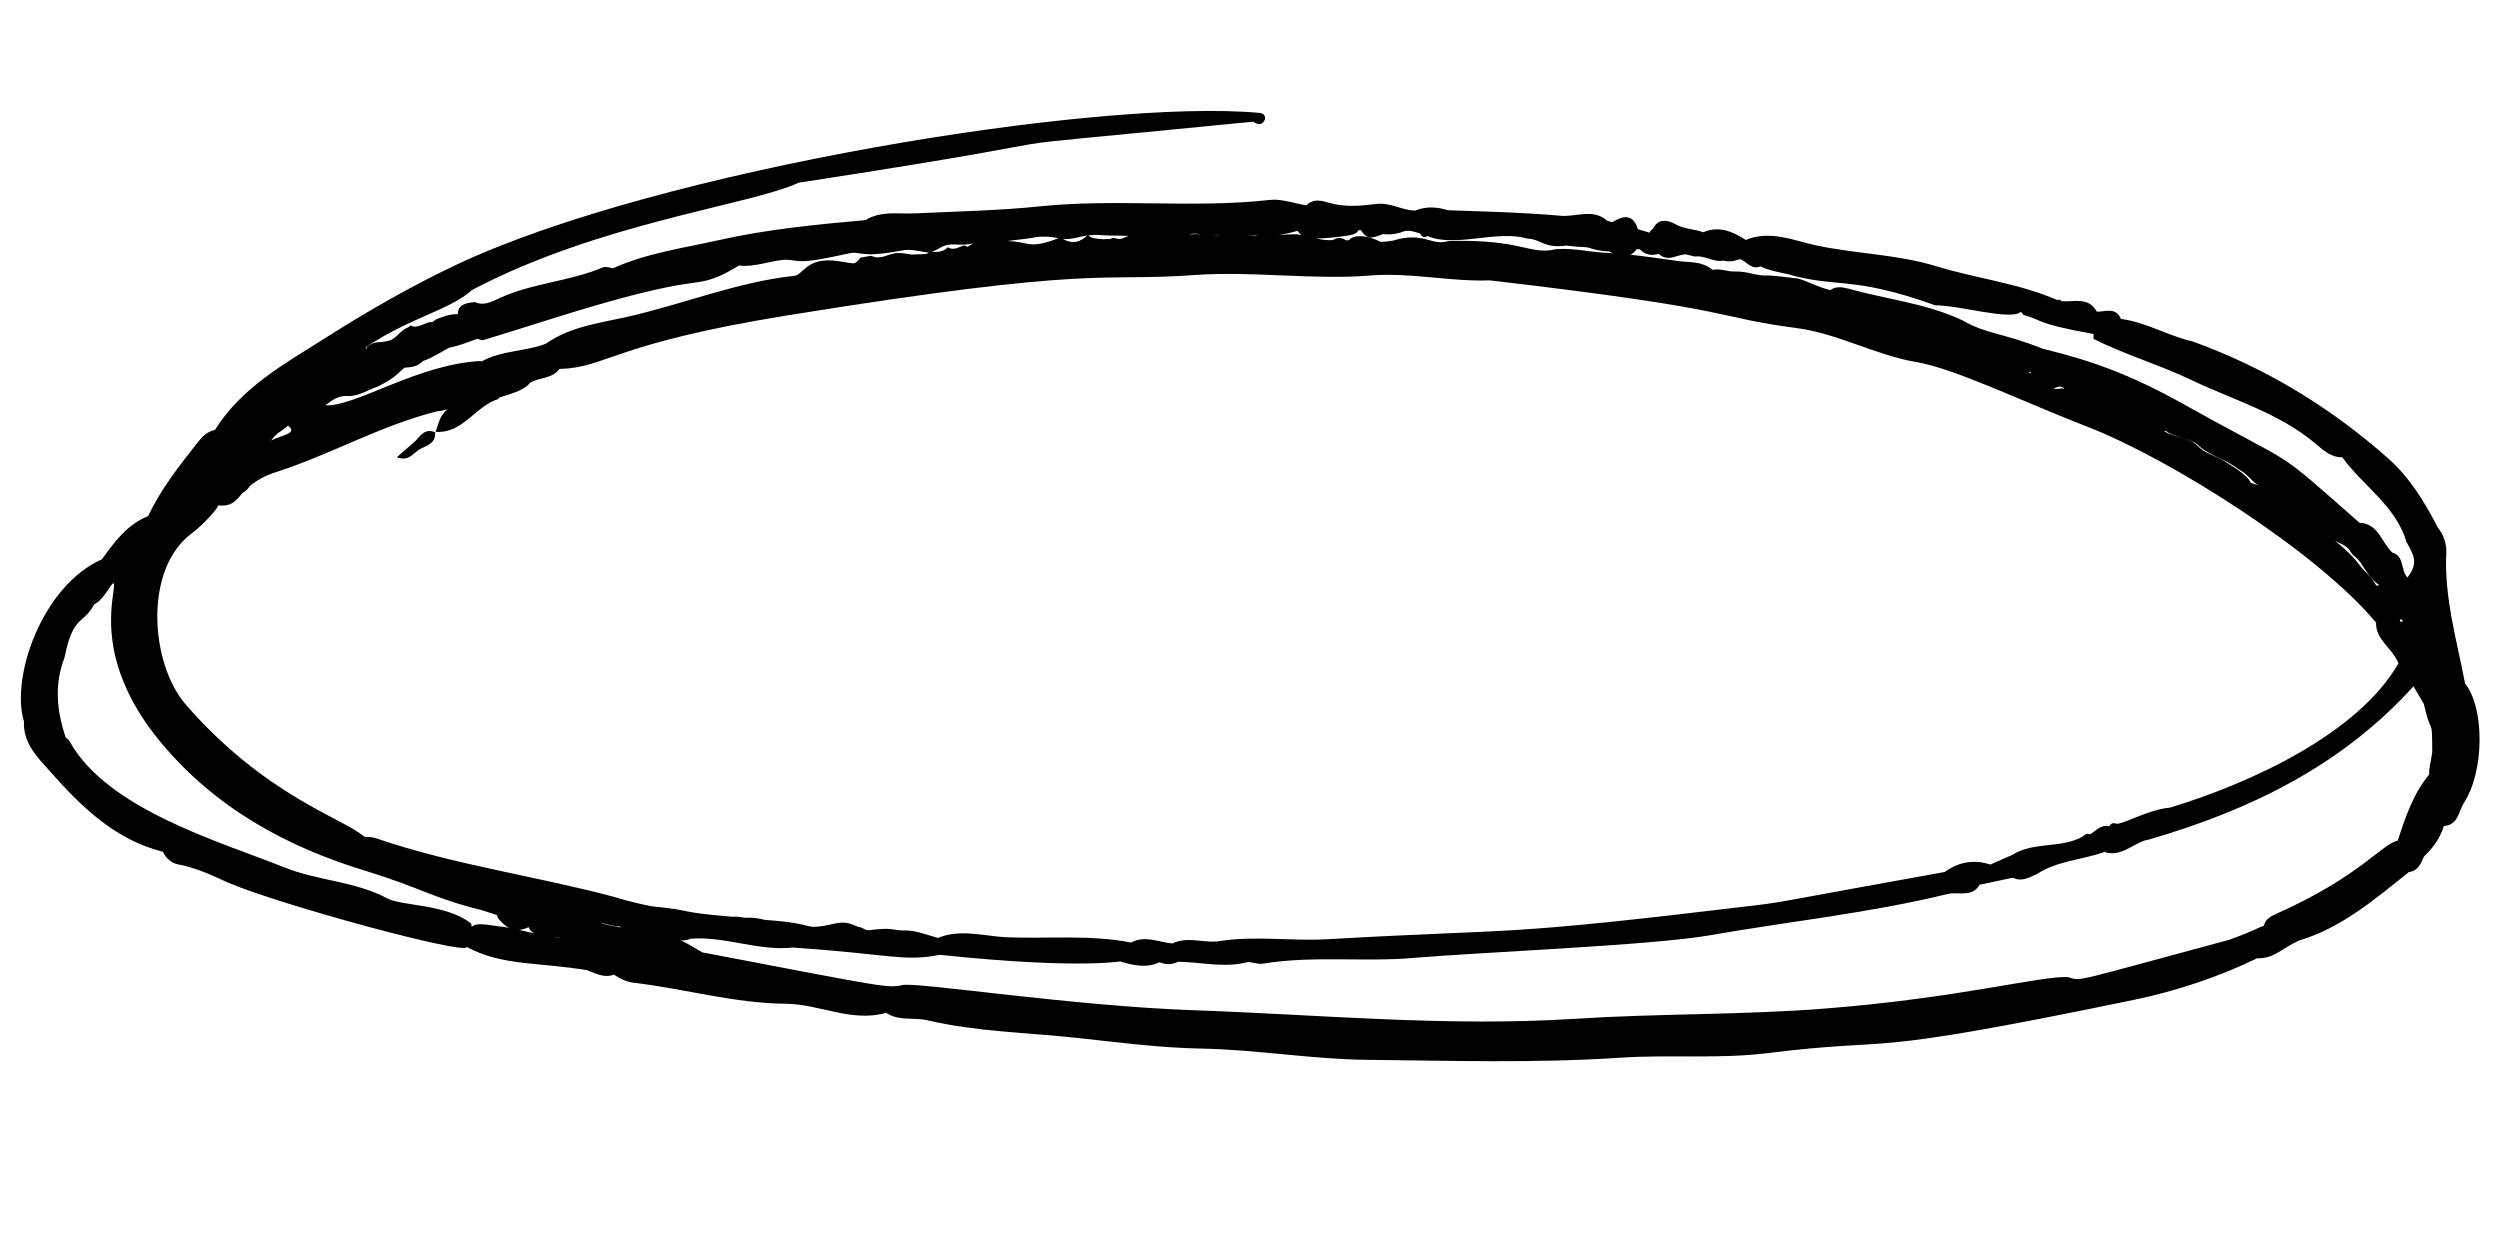 <?xml version="1.0" encoding="UTF-8"?>
<svg id="_2" data-name=" 2" xmlns="http://www.w3.org/2000/svg" viewBox="0 0 400 200">
  <path d="M394.42,109.4c-1.32-6.94-3.37-13.76-3.01-20.96.07-1.39-.42-2.88-1.39-4.07-2.06-4.06-4.54-8.03-7.85-10.97-9.24-8.2-19.71-14.59-31.42-18.79-3.9-.88-7.39-3.07-11.4-3.58-.81-1.93-2.45-1.16-3.86-1.16h0c-1.32-2.42-3.63-1.54-5.64-1.67-.16-.25-.38-.31-.65-.18-6.23-2.71-13-3.46-19.43-5.43-6.26-1.92-12.88-1.96-19.28-3.35-3.51-.76-7.33-2.46-11.17-.85-2.1-1.35-4.27-2.31-6.8-1.23-1.43-.53-3-.48-4.42-1.27-1.24-.69-2.76-1.05-3.65.75-.24.14-.42.33-.52.59-.62-.19-1.25-.37-1.87-.56-.79-2.53-2.35-2.18-4.11-1.12-.27-.08-.53-.16-.8-.23-2.27-2.03-4.98-.56-7.45-.8-6.4-.62-18.4-.84-18.12-.9-1.72-.54-3.44-.62-5.15.07-2.18-.03-4.15-1.43-6.4-1.02.11-.13-3.9.78-7.34-.21-1.35-.39-2.55-.73-3.66.4-1.97-.32-3.99-1.09-5.9-.87-12.22,1.37-24.48-.24-36.77,1.03-6.47.67-13.25.8-19.88,1.12-2.61.13-5.52-.47-8.01,1.08-7.85.7-15.71,1.46-23.41,3.19-5.71,1.28-11.56,2.07-16.97,4.51-.53-.06-1.15-.33-1.58-.15-5.41,2.29-11.43,2.5-16.76,5.01-1.25.59-2.42,1.16-3.8.55-1.35.15-2.68.34-2.7,1.94-1.22-.05-2.35.39-3.47.82-.2.18-.41.32-.63.44-1.2-.07-2.27,1.22-3.51.53-.2.19-.11.26-.31.29-1.29.53-1.71,1.58-2.88,2.1-2.02.56-2.21,0-3.51.88-.2.13-.32.17-.3.2.22.49-.39.09,0-.07,7.6-4.94,13.08-5.73,16.9-9.07,20.48-10.79,44.46-13.55,52.26-17.16,58.19-8.95,16.23-4.19,72.68-9.76.57.36,1.24.64,1.71,0,.49-.67.13-1.33-.62-1.4-25.68-2.4-96.37,9.11-128.47,24.25-7.21,3.4-14.18,7.4-20.92,11.68-6.52,4.14-13.49,7.91-17.79,14.79-1.24.27-2,1.02-2.8,2.04-2.93,3.73-5.86,7.43-7.89,11.75-3.36,1.34-5.38,4.11-7.38,6.9-9.59,4.25-14.64,18.88-12.49,25.94-.17,3.58,2.31,5.89,4.34,8.19,4.95,5.57,10.29,10.76,17.89,12.67.49,1.03,1.38,1.82,2.38,2.01,3.53.65,6.73,2.37,8,2.91,8.56,3.65,38.36,11.71,38.22,10.31,5.7,3.06,11.41,2.41,19.26,3.72,1.39.52,2.74,1.3,4.31.71.98.62,1.85,1.14,3.18,1.3,8.13.96,16.09,3.29,24.33,3.36,5.41.05,10.52,3.03,16.05,1.45,2.01,1.36,4.39.69,6.51,1.18,7.94,1.86,16.06,1.97,24.1,2.84,6.56.71,13.1,1.58,19.76,1.7,8.86.16,17.69,1.71,26.54,1.8,13.52.14,27.05.56,40.58-.34,7.83-.52,15.77.23,23.52-.73,21.99-2.72,13.02.92,58.51-8.5,6.87-1.42,13.51-3.63,19.85-6.68,2.73.1,4.04-1.69,6.74-2.85,6.83-2.06,12.1-6.62,17.52-10.94,1.47-.18,1.91-1.37,2.42-2.49,1.46-1.37,2.57-2.97,3.2-4.89,2.29-.12,2.35-2.4,3.18-3.68,3.34-5.16,3.28-15.23.23-19.05ZM383.94,99.38c.09-.11.14-.23.16-.36.09.12.19.18.3.18.13.4-.19.27-.46.18ZM324.73,59.5s.2.1.28.13c-.03.04-.06.09-.09.14-.16-.25-.57-.21-.19-.27ZM330.3,62.22c-.52-.19-1.21.14-1.72-.07.69-.31,1.33-.48,1.72.07ZM360.08,77.21c-.34-1.16-3.46-2.96-4.12-3.39-1.46-.9-3.24-1.25-4.44-2.59-1.36-1.27-3.23-1.07-5.27-2.24.33.03.22-.1.19-.13,1.34,1.21,4.19,1.21,5.35,2.45,1.86,1.71,4.45,2.19,6.37,3.78,1.24.57,2.01,1.76,3.09,2.54-1.16-.39-.65-.19-1.17-.41ZM375.83,87.85c.69,1.28.92.93,1.84,2.14.94,1.46,1.72,2.77,3.03,3.65-.91.15-.08.08-2.03-1.95-1.8-1.8-1.09-1.82-5.13-5.25.91.61,1.26.49,2.29,1.41ZM285.82,43.8c8.02,2.38,10.32.2,23.82,5.05,4,0,12.08,2.49,13.7,1.04.16.16.03.03.43.5,3.21.88,1.63,1.32,11.19,3.05.01.26.02.52,0,.78,5.08,2.56,10.57,4.14,15.71,6.6,6.71,3.21,14,5.25,19.85,10.19,1.2,1.02,2.48,2.21,4.23,2.14,3.33,4.6,8.56,7.75,10.29,13.56.86,1.73,2.18,3.14.15,5.69-1.12-1.12-.44-3.46-2.43-3.99-1.72-1.62-2.18-4.62-5.24-4.77-14.46-12.7-8.9-8.22-28.05-18.92-8.88-4.96-15.07-7.07-22.61-8.92-6.57-2.61-8.93-2.27-12.97-4.6-5.8-2.69-12.18-3.34-18.26-5.04-.87-.24-1.96-.38-2.76.26-1.76-.4-3.35-1.27-5.05-1.83-.08-.01-4.26-.55-5.02-.51-1.8.1-3.21-.72-5.27-.64-1.17.05-2.34-.55-3.5-.26-1.91-1.57-4.12-1.11-5.91-1.47-2.42-.33-4.83-.7-7.25-.95.34-.17.67-.46.99-.88.17,0,.33,0,.5-.01.83.87,1.83,1.1,3.01.74,1.55,1.34,2.68.21,4.31.07.5.12,1.01.25,1.51.37,1.5-.23,2.78.83,4.27.69.31-.08.08-.02.96.07,1.43.03,1.18-.29,2.16-.32.98.56,1.8,1.7,3.11,1.13,1.22.61,2.73.9,4.15,1.2ZM340.46,65.99c-.13-.06-.26-.14-.38-.21.13.06.26.13.38.21ZM222.73,38.51c-.47.1-1.62.24-1.92.16-1.33-.77-4.11-1.4-4.96-.24-.16,0,0,0-.54.02-.45-.41-1.29-.55-1.95-.08-.75.17-1.97-.04-2.72-.21,1.48,0,4.94-.34,6.02-.7.31-.14.53-.36.71-.63.13,0,.25,0,.38,0,1.08,1.71,1.88,1.21,3.57.61.75.11,1.51.11,2.72-.22,1.23-.54,1.82-.24,3.12.11.35.55.73.82,1.21.43,4.48,1.93,11.14-1.02,15.97.41,2.37.11,2.7,1.63,6.24,1.12,1.13.15,2.26.23,3.39.28,1.09.36,2.2.64,3.39.64.9.41.97.3-.02.26-2.8-.08-5.55-.84-8.38-.6-4.27,1-5.4-1.67-17.21-1.3-2.85.86-3.85-1.63-9-.04ZM207.56,36.95c.1-.01.13.25.67.63-1.23-.18-1.17-.08-3.62,0,1.03-.13,2.13-.38,2.96-.64ZM170.05,38.22c1.35.15,2.62-.36,3.92-.55-1.21,1.19-2.52,1.37-3.92.55ZM201.43,37.66c-.58.07-1.15.03-1.72-.02.57-.01,1.15,0,1.72.02ZM195.25,37.74c-.39.05-.77.04-1.16,0,.39,0,.77,0,1.16,0ZM192.16,37.49c-.72-.04-.96-.06-1.95.02.66-.2,1.31-.13,1.95-.02ZM177.5,37.68c3.89.06,3.08.04,2.62.24-.93.5-1.28.29-2,.12-1.01.42-.26.06-1.58.25-.81-.16-1.72.03-2.38-.63,1.53-.18,2.01,0,3.34.03ZM164.95,38.1c1.48-.36,2.96-.28,4.42.01-4.94,1.9-4.74.47-8.22.47,1.26-.21,2.53-.29,3.79-.49ZM154.39,39.14c1.9-.29,1.19-.16.84.07-.47.37-.34.31-1.01.05-.84.27-1.64.89-2.58.3-.71.78-1.64.75-2.56.75.8-.3,1.49-.86,2.32-1.08.99-.26,2-.02,2.99-.1ZM60.44,61.85c3.12-1.54,3.5-2.49,4.31-3.02,1.08-.06,2.13-.21,2.89-1.05,1.48-.48,3.77-1.94,4.26-2.16,1.55-.29,3.02-.89,4.5-1.43.25.12.52.21.82.25,9.81-2.93,19.46-6.38,29.52-8.49,5.36-1.13,6.31-.28,11.5-3.47,2.5.31,4.9-.75,7.36-.93,2.73.07,1.58.91,10.18-1,2.08-.45,1.57.82,8.4-.45,1.52-.35,2.97.15,4.45.33-.55.31-.32.2-2.78.3-.71-.11-1.42-.26-2.12-.24-1.46-.06-2.79,1.23-4.33.43-.59.11-1.18.21-1.77.32-.27.51-.63.76-1.02.9-1.75-.06-5.33-1.47-7.83.86-.54.39-1.04,1.06-1.61,1.12-9.39,1.01-18.13,4.67-27.28,6.68-4.27.94-8.8,1.53-12.56,4.2-3.31,1.26-7.04,1.05-10.22,2.8.04,0,.02.15.01.19-.03-.08-.05-.15-.1-.23-10.03.41-20.3,7.41-24.96,7.08,1.16-.85,2.07-1.63,3.82-1.47,1.66-.06,3.03-.98,4.53-1.52ZM46.08,68.1c1.68,1.27-1.04,1.49-2.7,2.38,1.03-1.44,1.43-1.22,2.7-2.38ZM30.65,85.36c1.65-1.22,4.01-3.74,4.29-4.51,2.29.32,3.09-1.12,3.89-2.01.47-.23.86-.62,1.16-1.1,1.21-.99,2.6-1.7,4.14-2.19,8.73-2.81,16.77-7.46,25.71-9.72.6-.06,1.18-.18,1.75-.33-1.13.95-1.18,1.55-1.9,3.6,4.42.29,6.37-4.17,10.07-5.26-.37-.44,3.69-.79,5.12-2.66,1.52-.78,3.48-.6,4.64-2.15,7.49-.19,8.47-4.03,36.23-8.53,50.17-8.12,50.02-5.38,65.31-6.49,9.46-.69,18.82.82,28.22.07,6.4-.52,12.71,1.01,19.1.78,40.92,4.77,35.33,5.82,49.06,7.63,6.65.87,12.58,4.32,19.22,5.45,6.18,1.06,16.83,6.27,27.35,10.35,13.46,5.22,36.85,20.14,46.08,31.24.08-.02.16-.02.24-.02-.06.04-.12.06-.17.1-.05,2.78,2.51,3.95,3.6,6.51-6.49,11.35-23.86,19.25-36.55,23.1-3.57.27-8.05,3.01-8.73,2.52-.46-.11-.79.04-.99.48-1.29-.36-2.1.66-3.06,1.27-.38-.15-.76-.12-1.1.31-3.52,2.02-7.9.79-11.38,2.99-1.16.51-2.33,1.03-3.49,1.54-2.65-.87-5.08-.42-7.32,1.19-25.99,4.67-25.59,4.77-30.16,5.32-42.03,5.07-37.07,3.64-68.7,5.44-5.67.32-11.34-.58-17,.27-2.54.47-5.19-.84-7.69.41-2.2-.2-4.38-1.36-6.61-.15-6.58-1.3-13.29-.58-19.91-.85-3.57-.15-7.38-1.4-11,.11-.1.11-.62.35,0,0-1.9-.52-3.77-1.33-5.73-1.19-1.69-.12-1.69-.45-4.71-.12-1.35.29-1.3-.35-2.39-.48-2.12-1.02-2.76-.7-5.36-.15-3.44.54-1.4-.4-9.43-.94-1.05-.24-2.1-.45-3.18-.34-.77-.12-1.25-.23-2.1-.17-9.38-.79-5.62-.95-12.94-1.68-2-.4-3.99-.88-5.95-1.49-12.59-3.37-25.59-5.11-37.98-9.34-1.2-.41-1.63-.16-2.09-.34-3.11-2.84-15.66-6.38-28.46-21.07-5.72-6.56-6.79-21.69.9-27.39ZM99.16,148.23c.06.06.13.11.2.16-1.06-.19-2.18-.31-3.45-.79,1.31.29,2.26.64,3.26.63ZM84.89,148.91c.58.55,1.48.61-1.82-.13.47-.04.97-.18,1.5-.44.09.19.19.37.32.56ZM89.45,149.99c.08.05.18.08-.74-.04.25,0,.5,0,.74.04ZM15.07,96.7c1.57-.71,2.86-3.7,3.11-3.36.67.88-4.09,11.42,7.54,25.43,8.7,10.47,20.12,16.75,32.98,20.63,8.28,2.53,10.77,4.37,18.37,6.22.82.27,1.64.54,2.47.8.02.13.05.27.1.4,1.45,1.98,2.8,1.74.62,1.44-1.49-.12-3.79-.74-4.61-.09-.26.17-.09.26-.28-.41-3.87-3.12-11.12-2.79-13.37-4-5.17-2.78-11.14-2.82-16.51-4.98-10.22-4.1-28.34-9.26-34.36-20.18-.14-.25-.34-.43-.59-.53-1.46-4.26-1.89-8.53-.22-12.84,1.4-7.02,3.07-5.26,4.75-8.54ZM364.36,146.14c-.92.41-1.93.88-2.13,1.99-1.21.37-.65.43-5.56,2.24-25.32,6.8-23.61,6.65-25.74,5.98-3.76-.37-17.45,3.35-39.06,5.03-13.24,1.03-26.54.77-39.76,1.62-20.43,1.32-40.73-.65-61.06-1.36-19.14-.67-43.19-4.37-46.43-4.06-2.73.52-1.9.6-32.24-5.2-1.14-.65-2.25-1.36-3.44-1.93.51.04,1.03,0,1.57-.26,5.52-.42,10.79,2.01,16.32,1.42,15.11.99,17.81,2.32,23.52,1.16,23.97,2.52,29.6.79,28.96,1.1,2.07.58,4.14,1.09,6.23.08.99.45,1.98.4,2.95-.07,3.75.05,7.5,1.05,11.25.03.79.1,1.61.39,2.36.27,8.05-1.32,16.18-.21,24.31-.93,9.22-.82,38.02-1.99,47.14-3.6,12.68-2.23,25.52-3.54,38.05-6.61,1.72-.42,3.91.63,5.14-1.48,1.78-.38,3.55-.75,5.33-1.13,1.4.73,2.58-.04,3.8-.56,3.29-2.16,7.24-2.28,10.82-3.55.1-.15.25-.21.41-.24-.14.08-.28.16-.41.24,2.56.82,4.35-1.12,6.48-1.85.32-.06.64-.13.95-.23,15.98-4.67,30.57-11.77,42.04-24.43.57.97,1.11,1.9,1.65,2.82,1.3,5.71,1.31,1.6,1.35,7.69-.28,2.09-.53,2.26-.49,3.59-2.57,3.1-3.81,6.86-5.05,10.61-2.29.32-6.12,5.78-19.26,11.62Z"/>
  <path d="M69.6,69.16c.06.03.06.02.09-.06-.11,0-.09,0-.09.06Z"/>
  <path d="M66.45,70.57c-.92.81-1.85,1.61-2.95,2.58,1.94.77,2.65-.74,3.72-1.31,1.15-.58,2.55-.95,2.39-2.68-1.54-.66-2.31.46-3.15,1.41Z"/>
</svg>